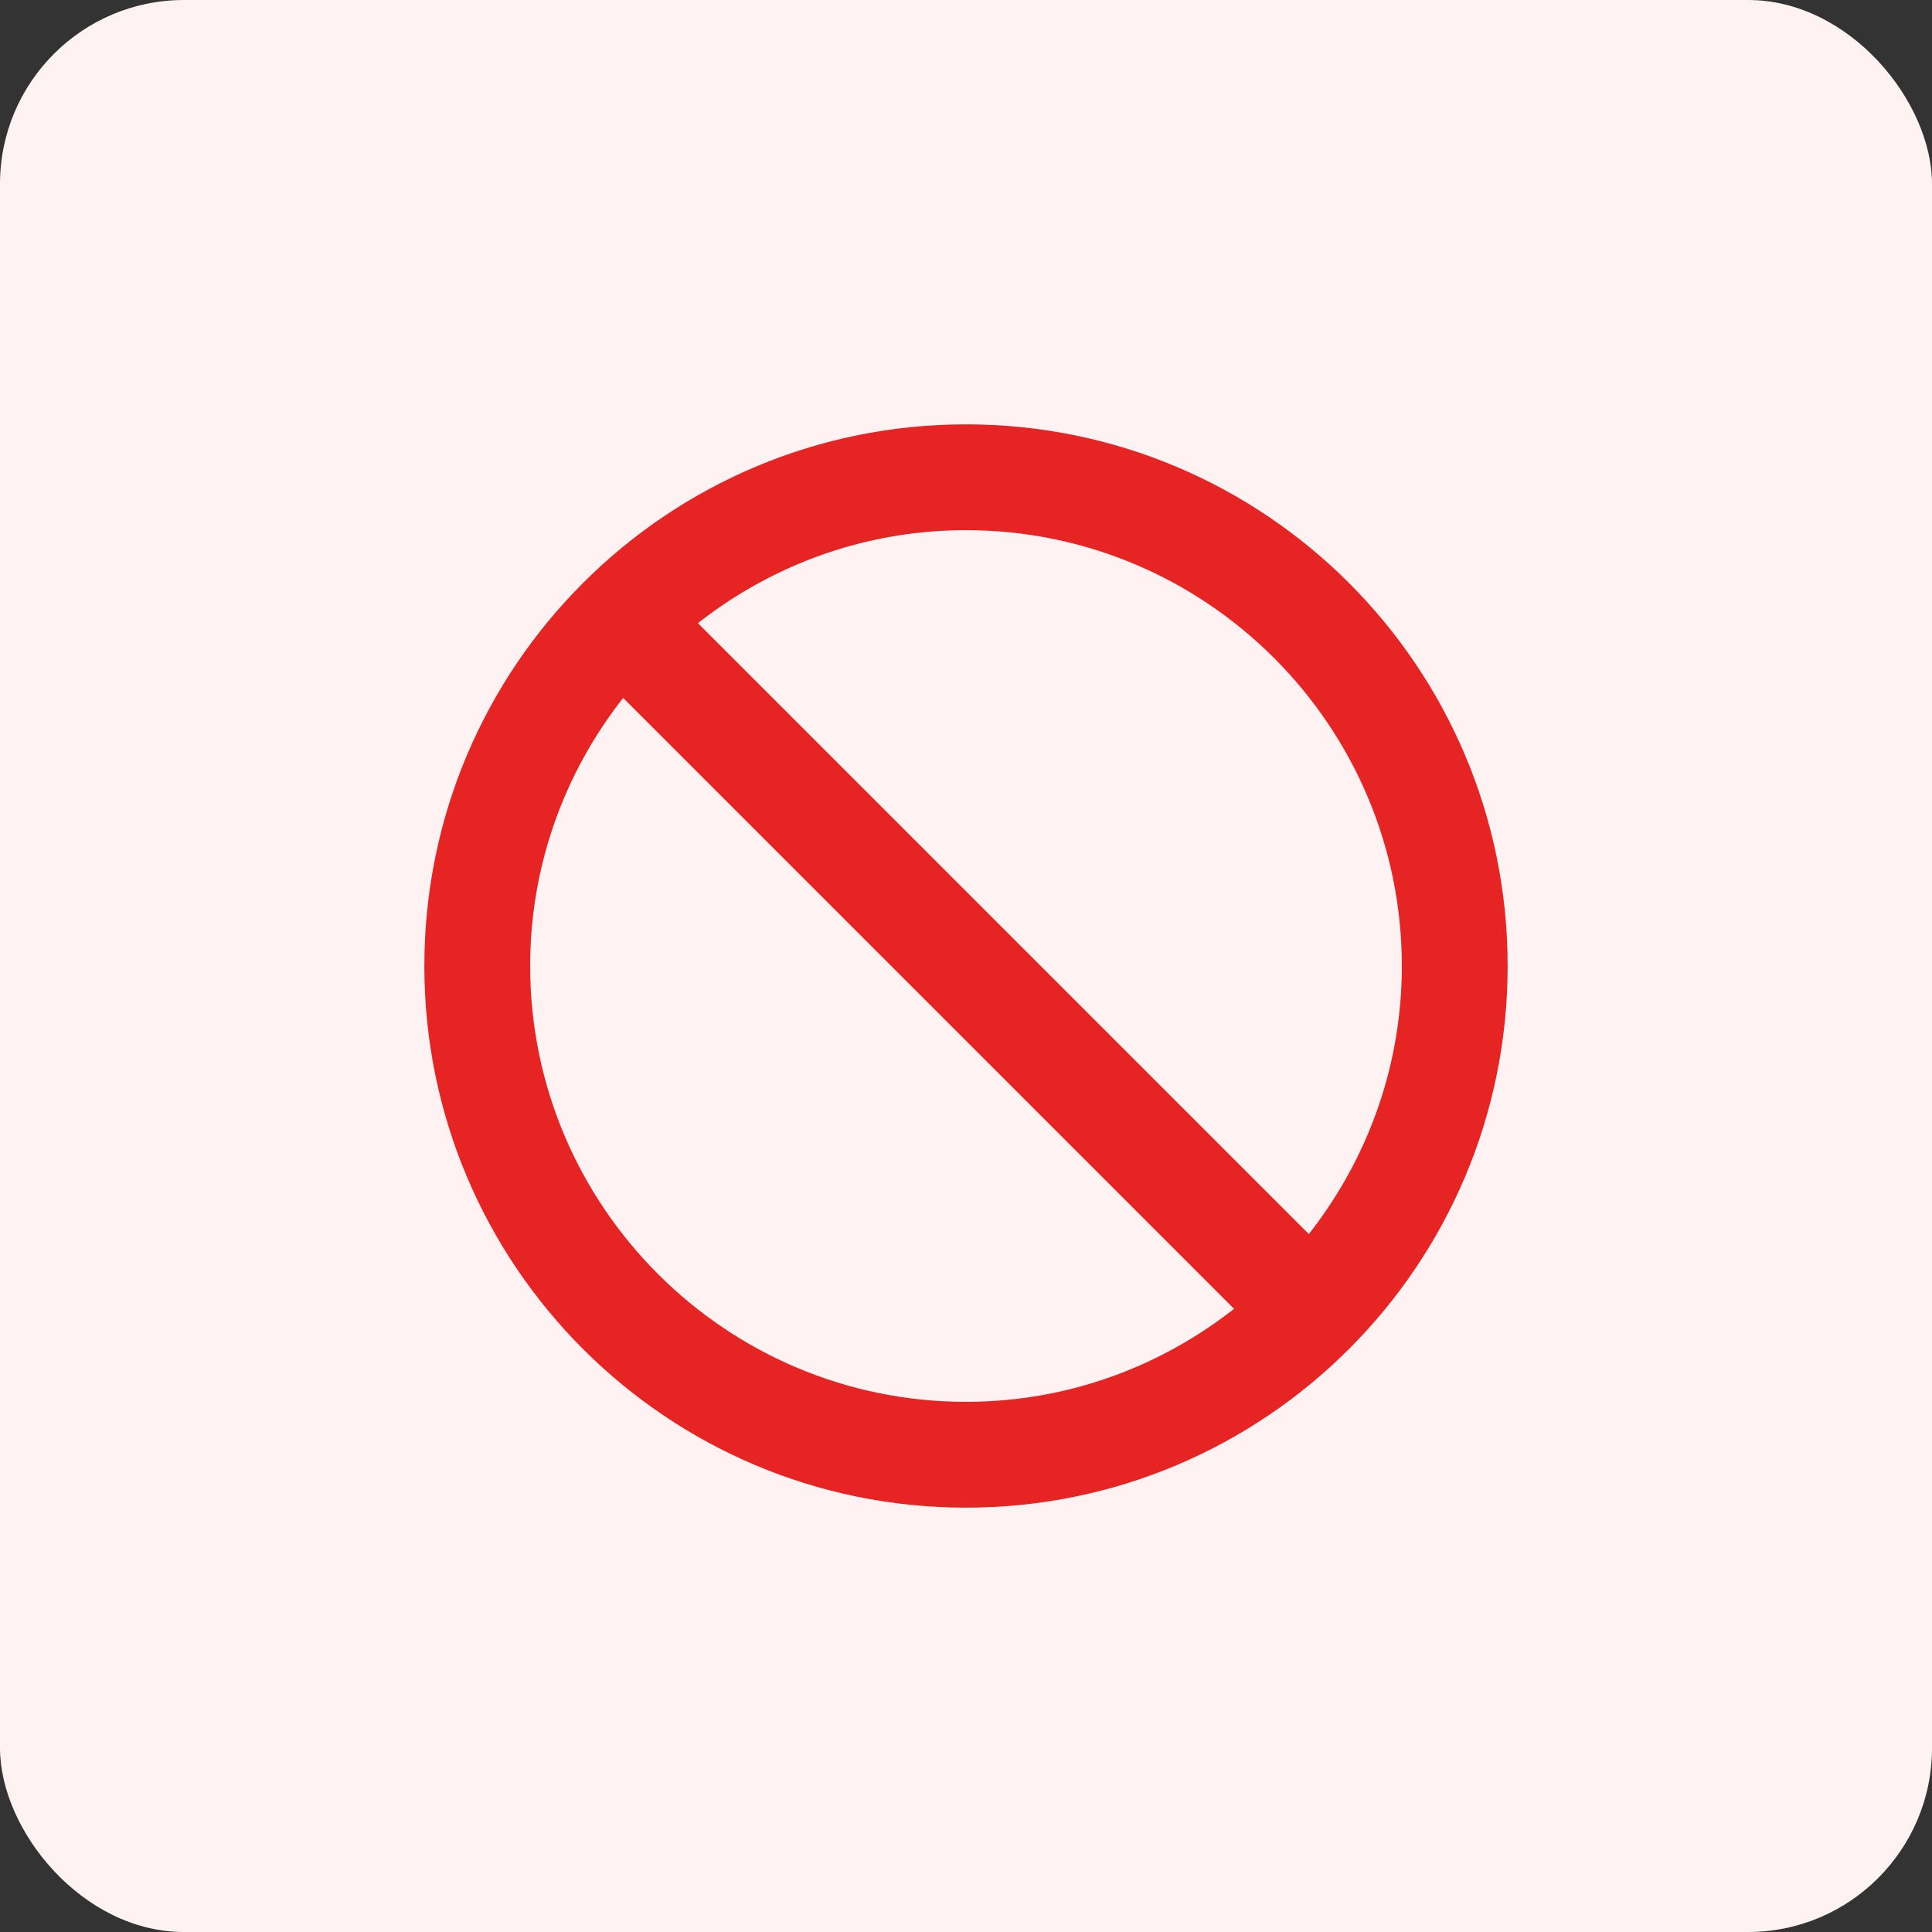 <svg width="56" height="56" viewBox="0 0 56 56" fill="none" xmlns="http://www.w3.org/2000/svg">
<rect x="0" y="0" width="56" height="56" fill="#333333" stroke="none"/>
<rect width="56" height="56" rx="5.333" fill="#FFF2F2"/>
<path d="M37.965 36.292L19.708 18.035C21.96 16.156 24.845 15.017 28 15.017C35.158 15.017 40.983 20.842 40.983 28C40.983 31.153 39.844 34.04 37.965 36.292ZM15.017 28C15.017 24.845 16.154 21.96 18.035 19.708L36.292 37.965C34.04 39.844 31.153 40.983 28 40.983C20.842 40.983 15.017 35.158 15.017 28ZM28 12.65C19.522 12.65 12.65 19.522 12.65 28C12.65 36.478 19.522 43.35 28 43.35C36.477 43.35 43.35 36.478 43.35 28C43.35 19.522 36.477 12.65 28 12.65Z" fill="#E72424" stroke="#E72424" stroke-width="0.7"/>
</svg>
